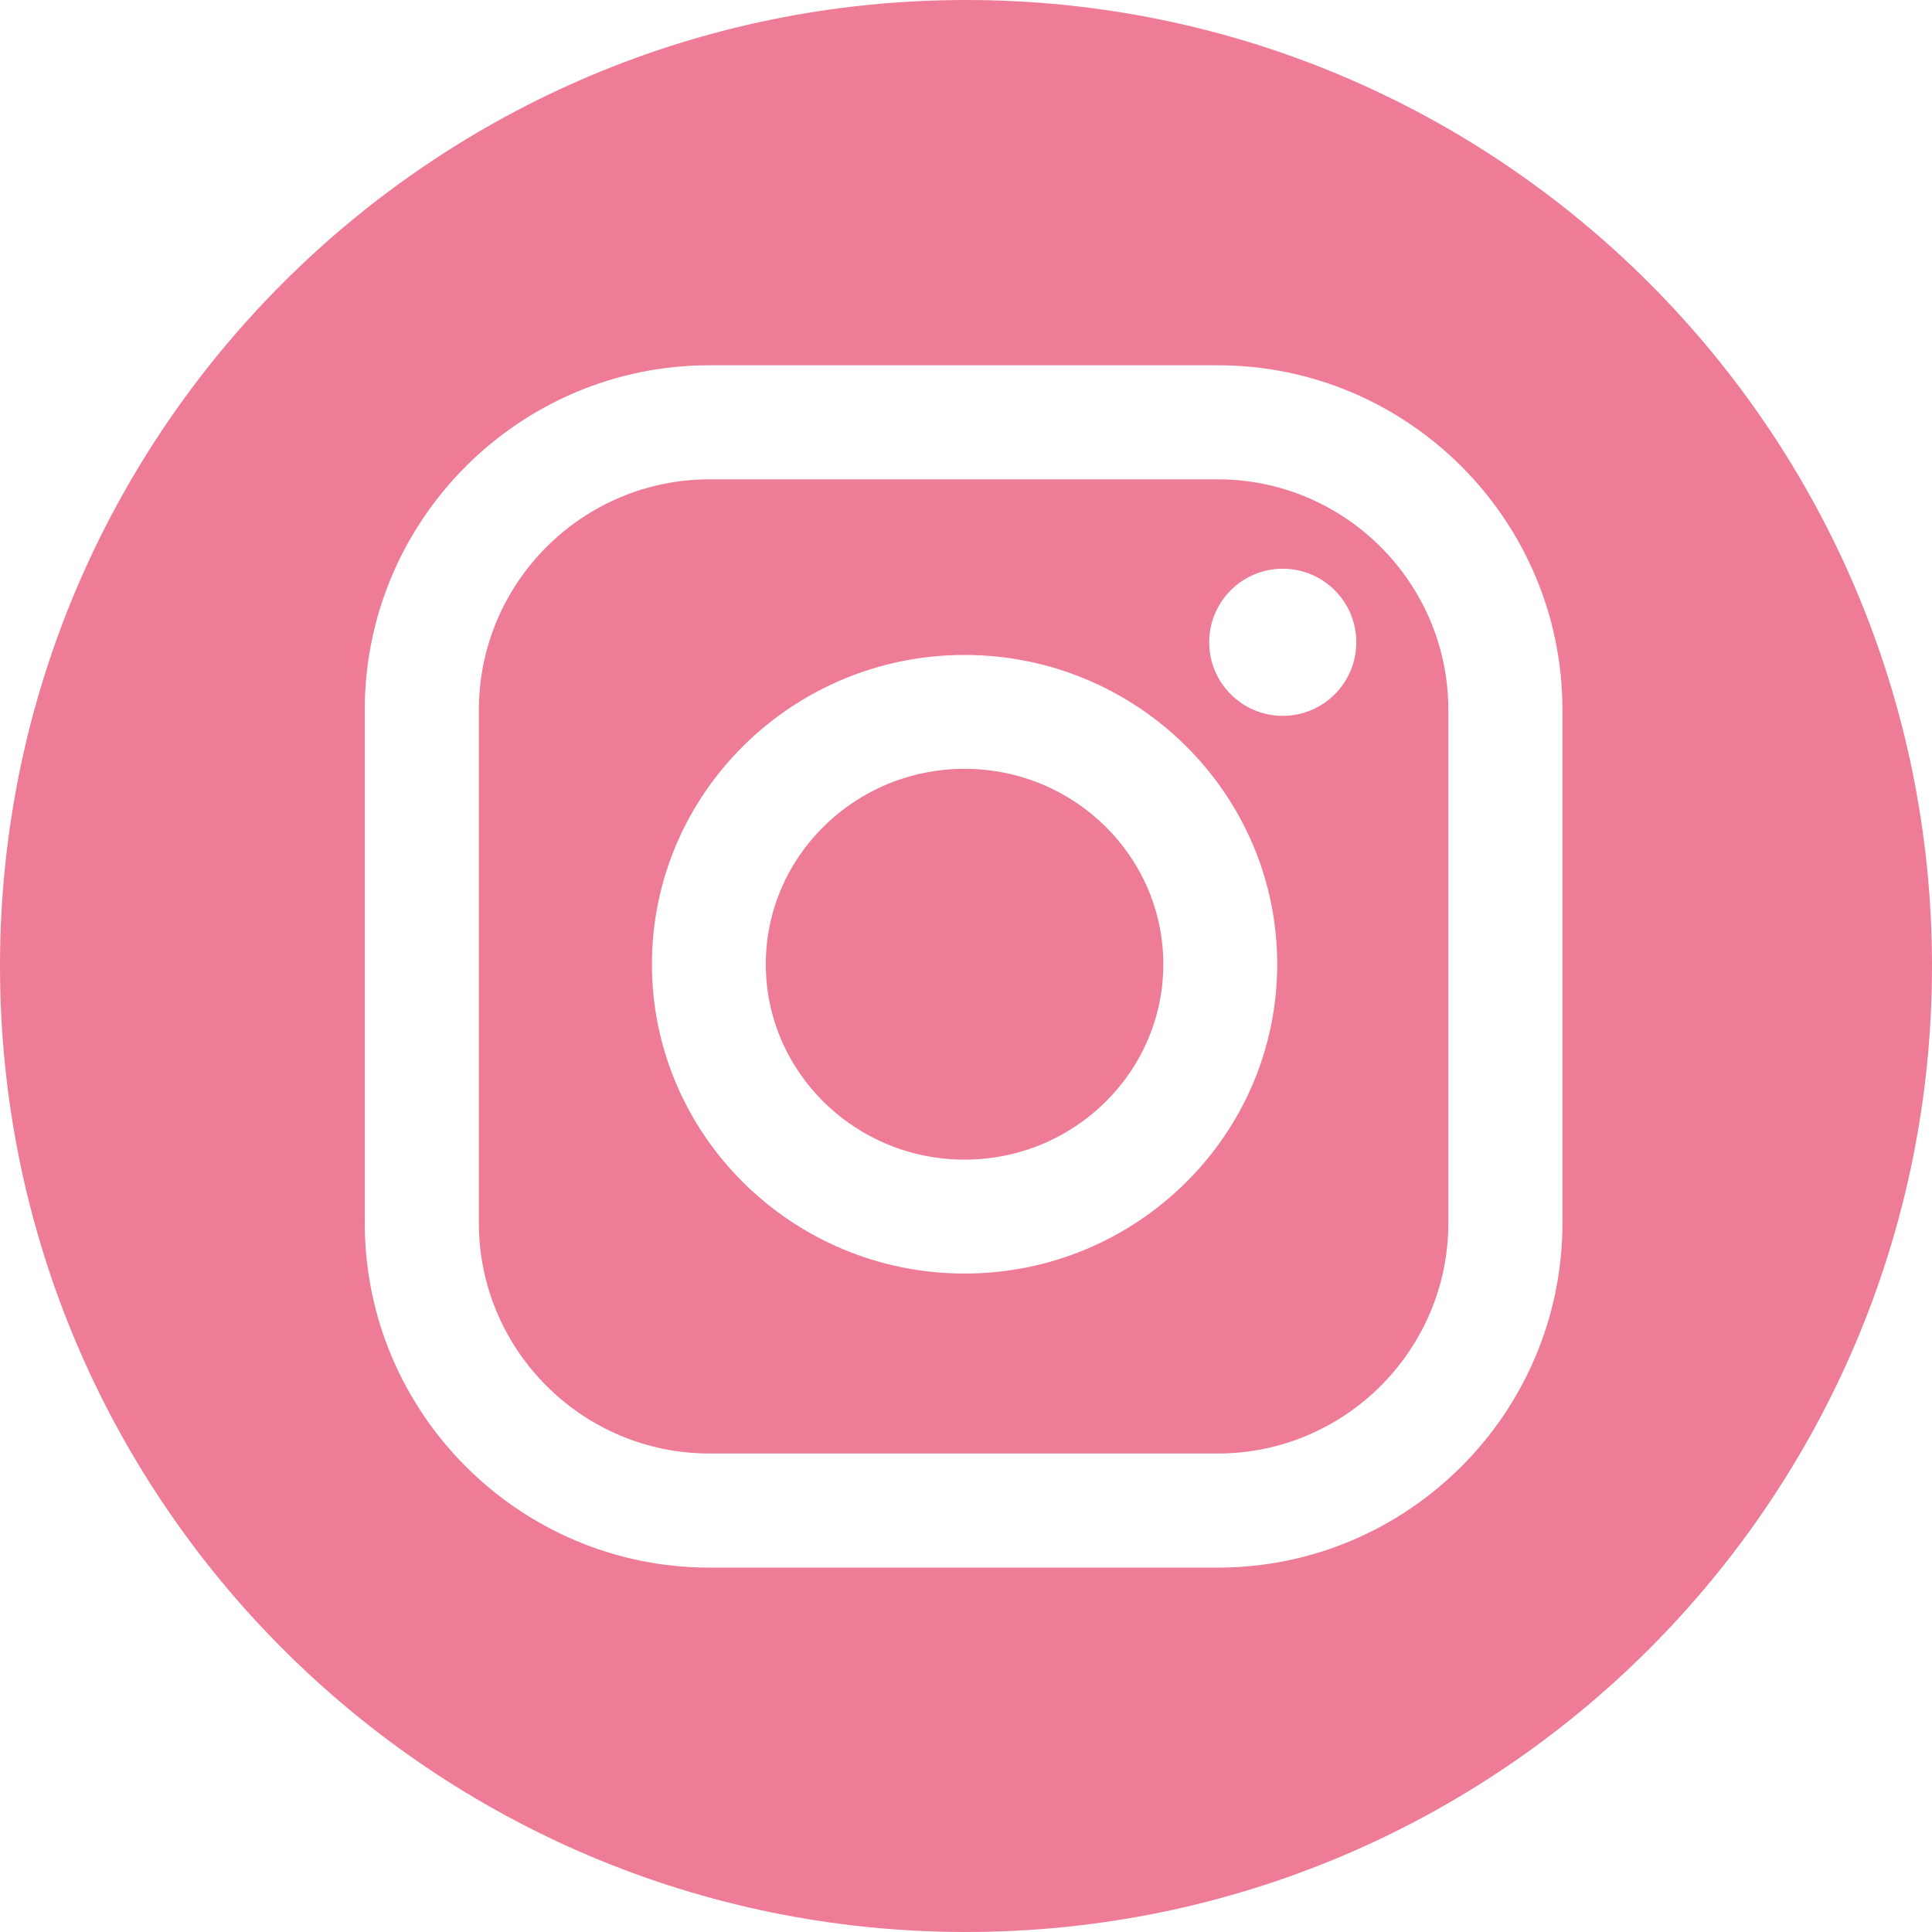 <svg width="48" height="48" viewBox="0 0 48 48" fill="none" xmlns="http://www.w3.org/2000/svg">
<path d="M30.254 11.909H17.627C14.468 11.909 11.897 14.48 11.897 17.64V30.382C11.897 33.542 14.468 36.112 17.627 36.112H30.254C33.413 36.112 35.984 33.542 35.984 30.382V17.64C35.984 14.48 33.413 11.909 30.254 11.909ZM23.965 31.641C19.681 31.641 16.197 28.193 16.197 23.956C16.197 19.719 19.682 16.272 23.965 16.272C28.247 16.272 31.732 19.719 31.732 23.956C31.732 28.193 28.247 31.641 23.965 31.641ZM31.87 17.785C30.86 17.785 30.042 16.967 30.042 15.957C30.042 14.948 30.86 14.13 31.87 14.13C32.879 14.13 33.697 14.948 33.697 15.957C33.697 16.967 32.879 17.785 31.87 17.785Z" fill="#EF7C97"/>
<path d="M24 0C10.745 0 0 10.745 0 24C0 37.255 10.745 48 24 48C37.255 48 48 37.255 48 24C48 10.745 37.255 0 24 0ZM38.819 30.382C38.819 35.105 34.976 38.947 30.254 38.947H17.627C12.904 38.947 9.062 35.105 9.062 30.382V17.64C9.062 12.917 12.905 9.075 17.627 9.075H30.254C34.977 9.075 38.819 12.917 38.819 17.64V30.382Z" fill="#EF7C97"/>
<path d="M23.965 19.101C21.241 19.101 19.026 21.279 19.026 23.956C19.026 26.633 21.241 28.811 23.965 28.811C26.688 28.811 28.902 26.633 28.902 23.956C28.902 21.279 26.688 19.101 23.965 19.101Z" fill="#EF7C97"/>
</svg>

